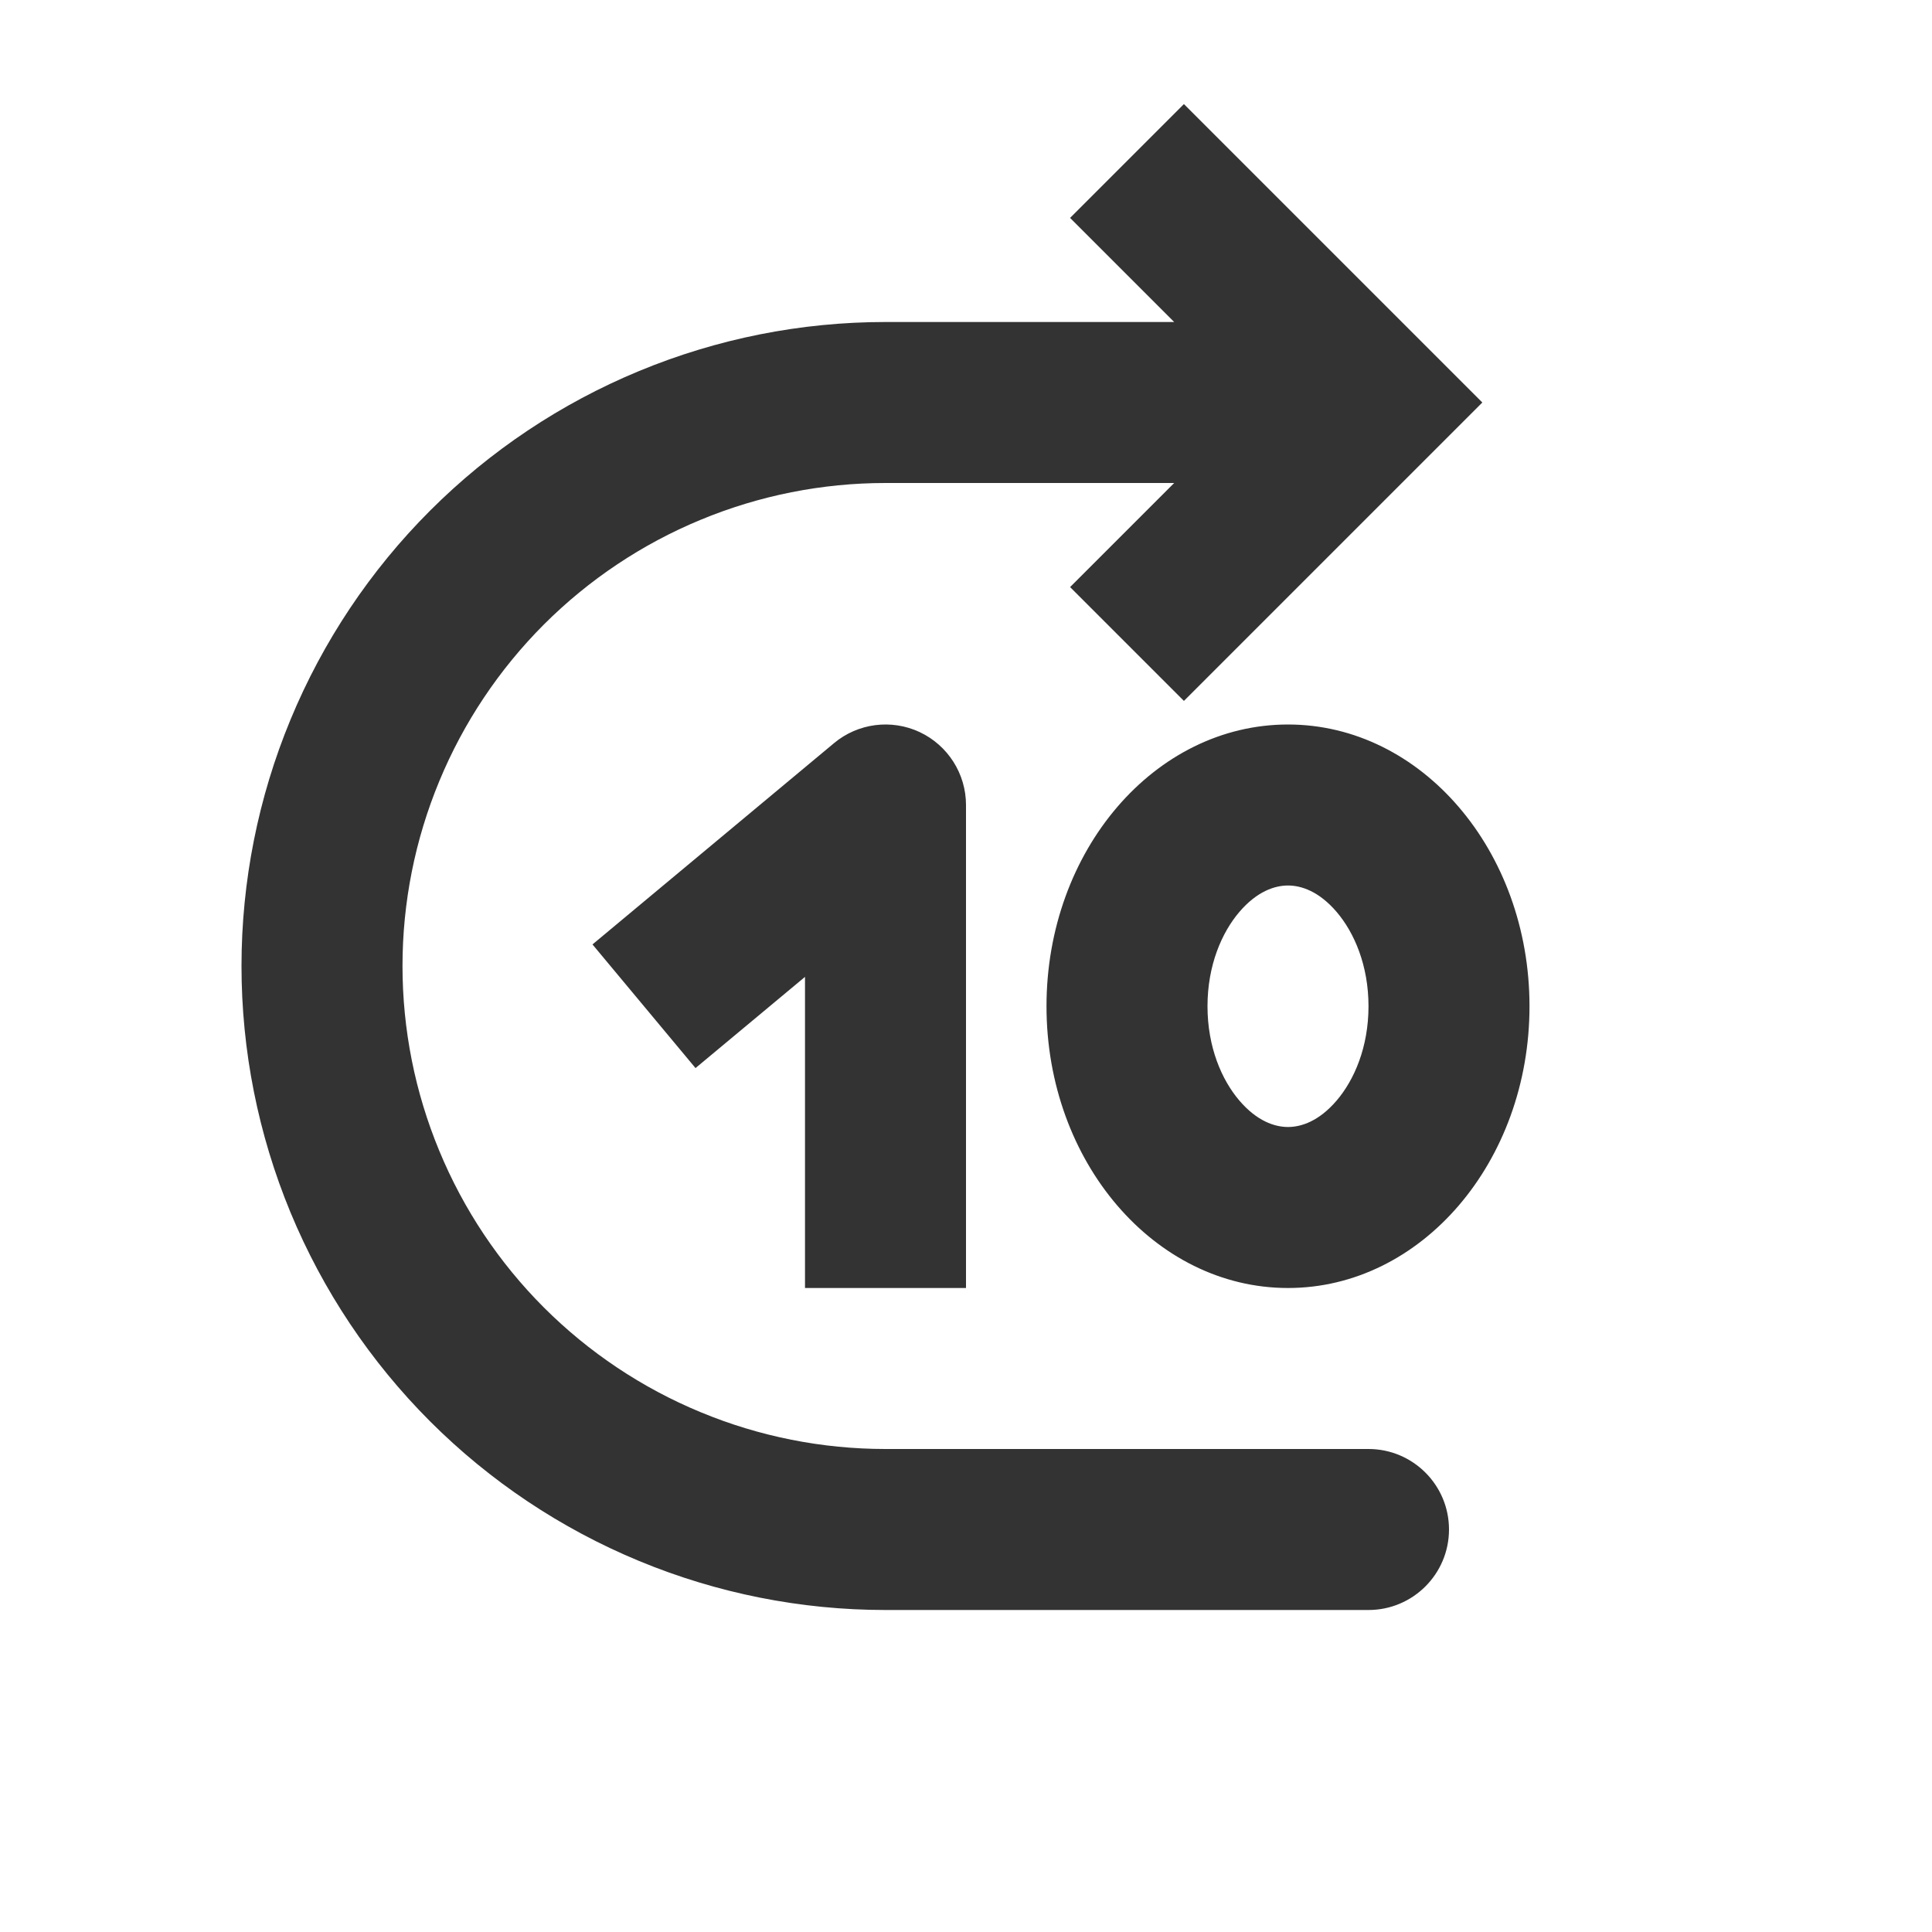 <svg width="24" height="24" viewBox="0 0 24 24" fill="none" xmlns="http://www.w3.org/2000/svg">
<path fill-rule="evenodd" clip-rule="evenodd" d="M14.707 1.293L17.707 4.293L18.414 5L17.707 5.707L14.707 8.707L13.293 7.293L14.586 6H11C10.212 6 9.432 6.155 8.704 6.457C7.976 6.758 7.315 7.2 6.757 7.757C6.2 8.315 5.758 8.976 5.457 9.704C5.155 10.432 5 11.212 5 12C5 12.788 5.155 13.568 5.457 14.296C5.758 15.024 6.2 15.686 6.757 16.243C7.315 16.8 7.976 17.242 8.704 17.543C9.432 17.845 10.212 18 11 18H17C17.552 18 18 18.448 18 19C18 19.552 17.552 20 17 20H11C9.949 20 8.909 19.793 7.939 19.391C6.968 18.989 6.086 18.4 5.343 17.657C4.6 16.914 4.011 16.032 3.609 15.062C3.207 14.091 3 13.051 3 12C3 10.95 3.207 9.909 3.609 8.939C4.011 7.968 4.6 7.086 5.343 6.343C6.086 5.6 6.968 5.011 7.939 4.609C8.909 4.207 9.949 4 11 4L14.586 4L13.293 2.707L14.707 1.293ZM12 10C12 9.612 11.775 9.259 11.424 9.094C11.073 8.93 10.658 8.983 10.36 9.232L7.36 11.732L8.64 13.268L10 12.135V16H12V10ZM17 12.5C17 13.008 16.823 13.416 16.603 13.673C16.386 13.926 16.167 14 16 14C15.833 14 15.614 13.926 15.397 13.673C15.177 13.416 15 13.008 15 12.5C15 11.992 15.177 11.584 15.397 11.327C15.614 11.074 15.833 11 16 11C16.167 11 16.386 11.074 16.603 11.327C16.823 11.584 17 11.992 17 12.5ZM19 12.5C19 14.433 17.657 16 16 16C14.343 16 13 14.433 13 12.5C13 10.567 14.343 9 16 9C17.657 9 19 10.567 19 12.5Z" fill="#333333"/>
</svg>
